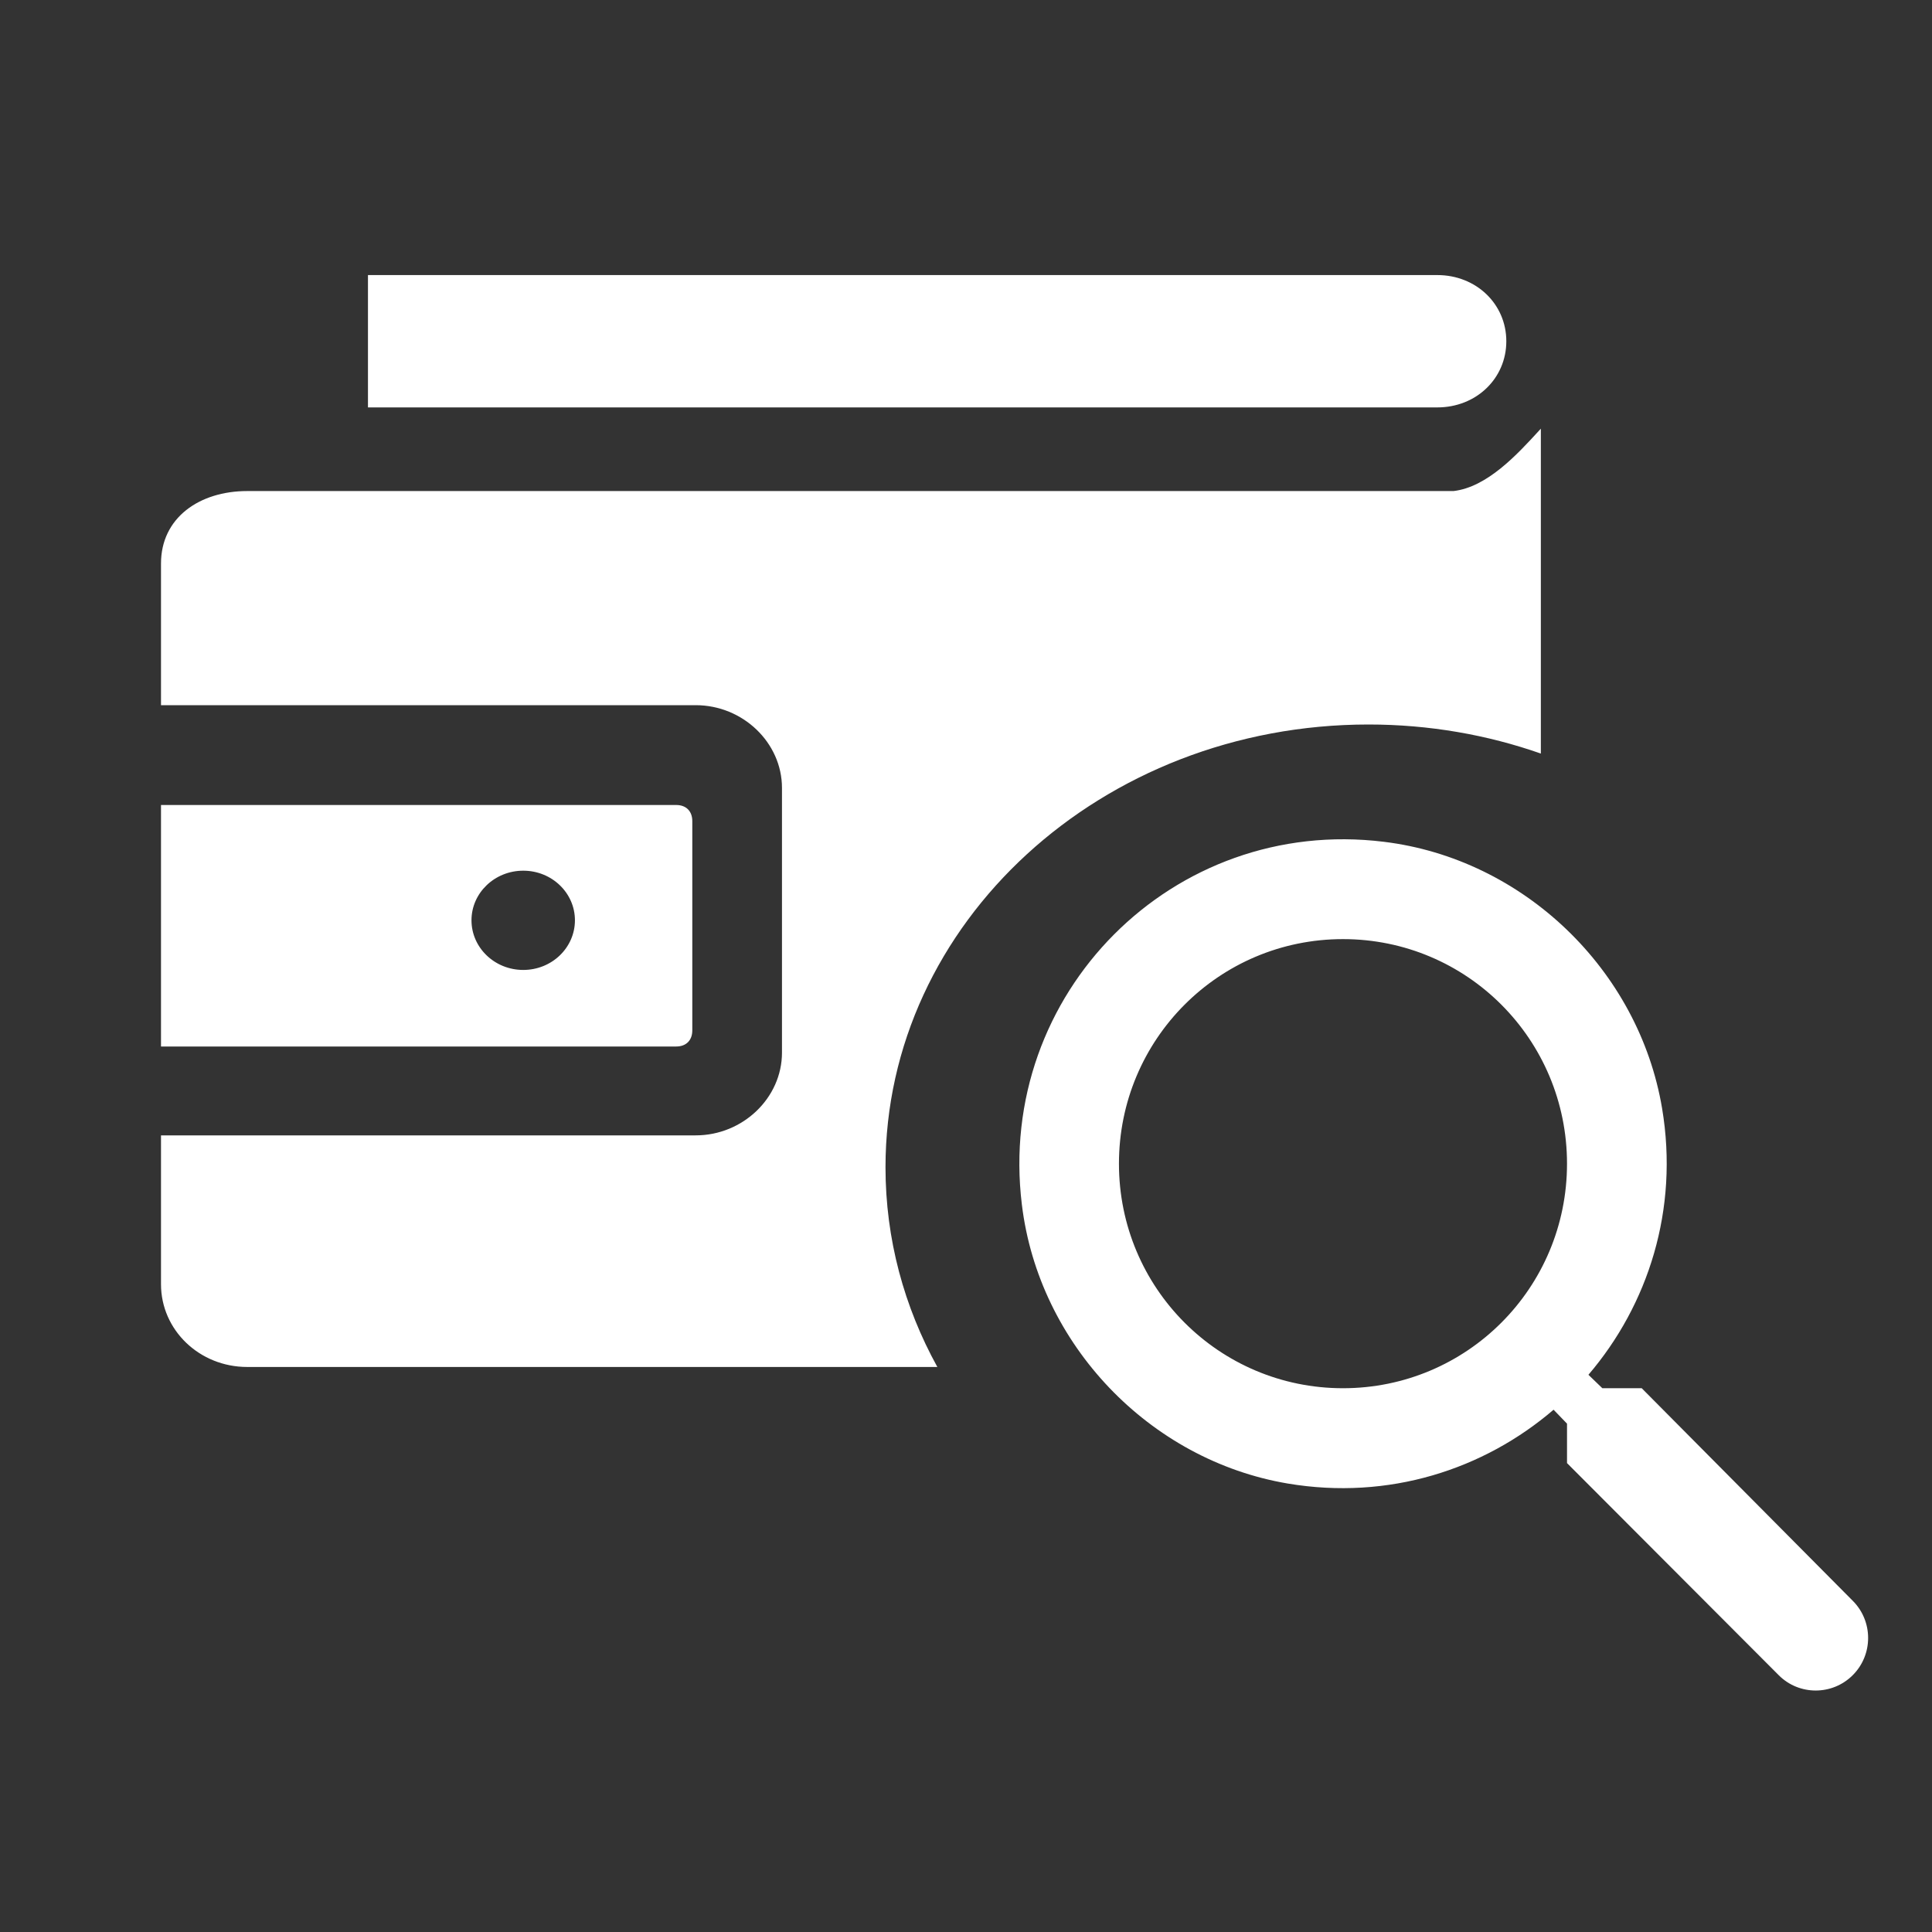 <svg width="24" height="24" viewBox="0 0 24 24" fill="none" xmlns="http://www.w3.org/2000/svg">
<rect x="0" y="0" width="24" height="24" fill="#333333" stroke="none"/>
<path fill-rule="evenodd" clip-rule="evenodd" d="M17.855 3.417C18.338 3.417 18.712 3.777 18.712 4.239C18.712 4.702 18.338 5.061 17.855 5.061H4.571V3.417L17.855 3.417ZM19.141 5.325V9.361C18.476 9.128 17.754 9 17 9C13.686 9 11 11.462 11 14.5C11 15.393 11.232 16.235 11.644 16.981H3.071C2.478 16.981 2 16.523 2 15.953V14.104H8.642C9.228 14.104 9.714 13.638 9.714 13.076V9.788C9.714 9.226 9.228 8.76 8.642 8.76H2V7C2 6.431 2.478 6.1 3.071 6.1H18.056C18.474 6.052 18.848 5.645 19.119 5.349L19.141 5.325ZM8.4 10C8.526 10 8.6 10.079 8.6 10.2V12.8C8.6 12.921 8.526 13 8.4 13H2V10H8.4ZM6.5 10.816C6.145 10.816 5.857 11.092 5.857 11.432C5.857 11.773 6.145 12.049 6.5 12.049C6.855 12.049 7.142 11.773 7.142 11.432C7.142 11.092 6.855 10.816 6.5 10.816ZM19.905 17.245H20.394L23.016 19.886C23.27 20.14 23.27 20.555 23.016 20.809C22.762 21.064 22.348 21.064 22.095 20.809L19.466 18.175V17.685L19.299 17.512C18.433 18.255 17.252 18.64 15.997 18.429C14.277 18.138 12.904 16.7 12.694 14.964C12.373 12.342 14.574 10.135 17.19 10.457C18.922 10.668 20.357 12.044 20.647 13.768C20.858 15.026 20.474 16.21 19.732 17.078L19.905 17.245ZM13.9 14.456C13.9 15.999 15.143 17.245 16.683 17.245C18.223 17.245 19.466 15.999 19.466 14.456C19.466 12.912 18.223 11.666 16.683 11.666C15.143 11.666 13.9 12.912 13.9 14.456Z" fill="white"/>
</svg>
